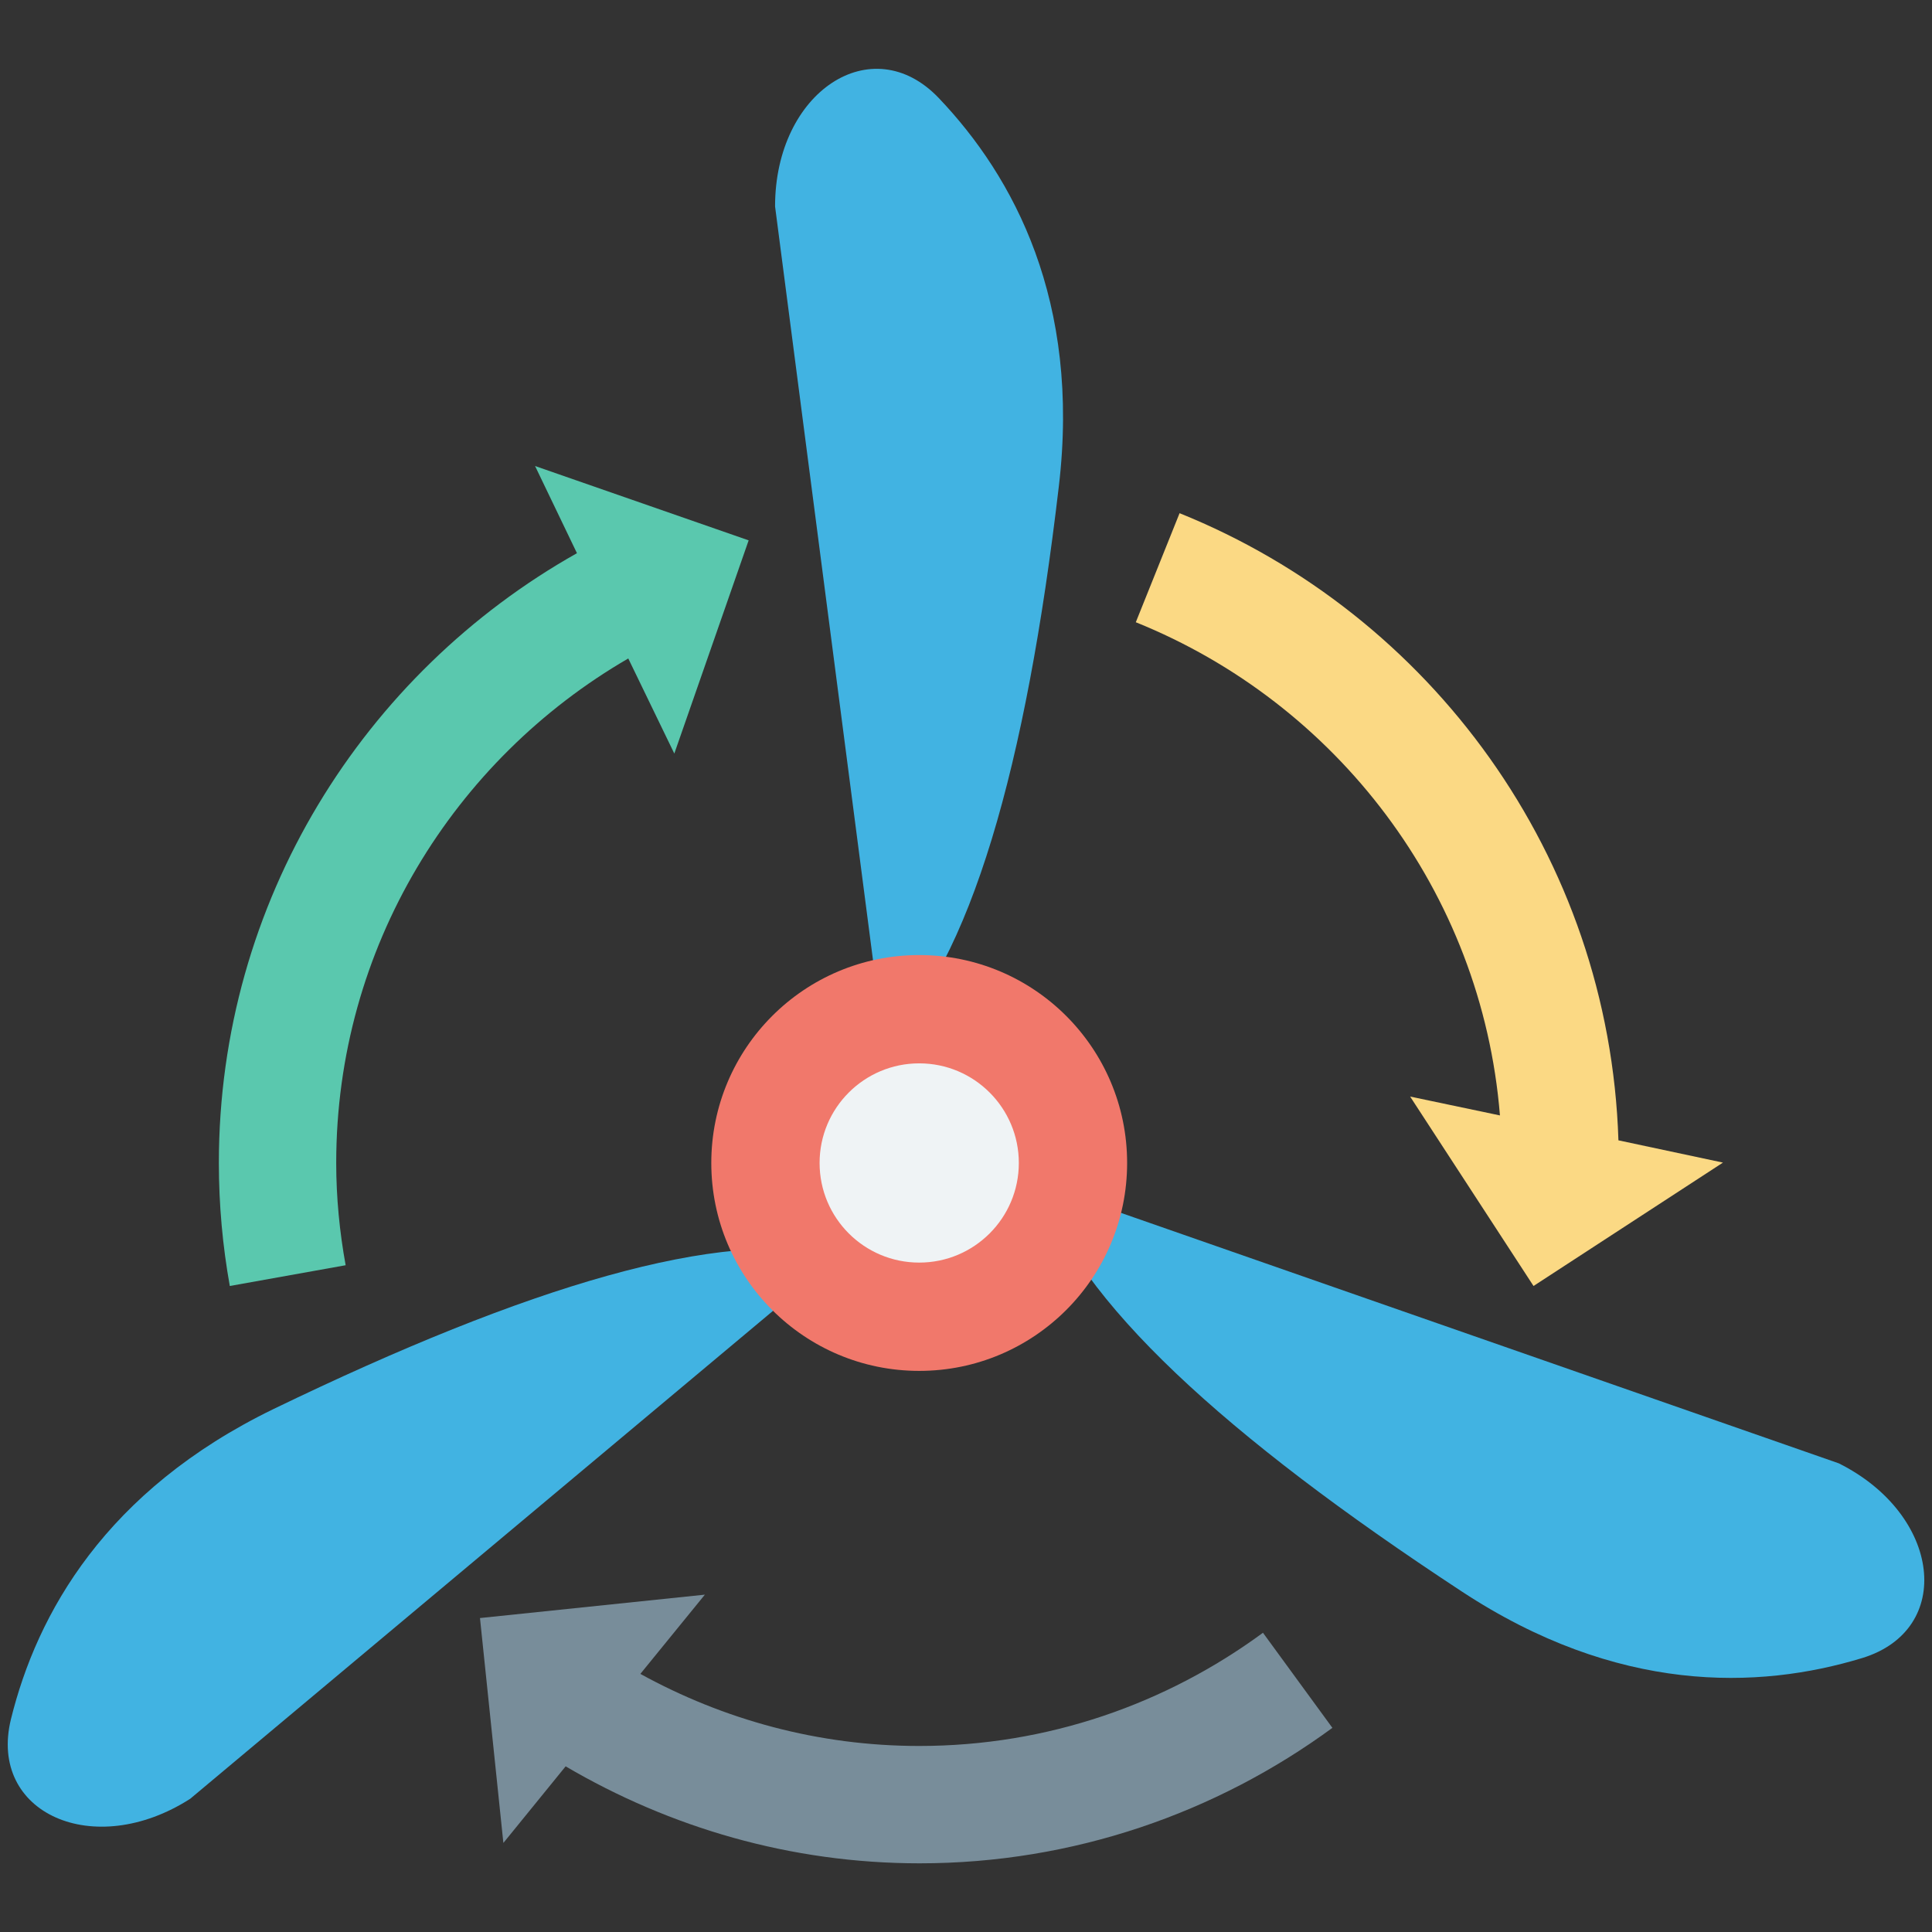 <?xml version="1.0" encoding="utf-8"?>
<!-- Generator: Adobe Illustrator 18.0.0, SVG Export Plug-In . SVG Version: 6.00 Build 0)  -->
<!DOCTYPE svg PUBLIC "-//W3C//DTD SVG 1.1//EN" "http://www.w3.org/Graphics/SVG/1.1/DTD/svg11.dtd">
<svg version="1.1" id="Layer_1" xmlns="http://www.w3.org/2000/svg" xmlns:xlink="http://www.w3.org/1999/xlink" x="0px" y="0px"
	 viewBox="0 0 512 512" enable-background="new 0 0 512 512" xml:space="preserve">
<rect x="0" y="0" width="512" height="512" fill="#333333" stroke="none"/>
<g>
	<g>
		<path fill="#41B3E2" d="M248.8,26c-17.7-18.6-43.4-1.7-43.4,28.7l28.9,222.4c23-22.5,37.6-73.9,46.3-148.2
			C286.4,79.8,268.7,46.9,248.8,26z"/>
	</g>
	<g>
		<path fill="#41B3E2" d="M2.9,455.6c-6.1,24.9,21.9,37.5,47.5,21.1l172-144c-31.4-7.3-82.5,8.1-149.9,40.7
			C28,395,9.8,427.6,2.9,455.6z"/>
	</g>
	<g>
		<path fill="#41B3E2" d="M493.5,439.4c24.5-7.5,21-38-6.2-51.6l-211.8-73.9c9.8,30.7,49.2,66.7,111.8,107.8
			C428.6,448.9,465.9,447.8,493.5,439.4z"/>
	</g>
	<g>
		<circle fill="#F1786B" cx="243.6" cy="308.2" r="55.1"/>
	</g>
	<g>
		<circle fill="#EFF3F5" cx="243.6" cy="308.2" r="26.4"/>
	</g>
	<g>
		<polygon fill="none" points="243.6,308.2 243.6,308.2 243.6,308.2 		"/>
	</g>
	<g>
		<polygon fill="none" points="243.6,308.2 243.6,308.2 243.6,308.2 		"/>
	</g>
	<g>
		<rect x="243.6" y="308.2" fill="none" width="0" height="0"/>
	</g>
	<g>
		<polygon fill="none" points="243.6,308.2 243.6,308.2 243.6,308.2 243.6,308.2 243.6,308.2 243.6,308.2 		"/>
	</g>
	<g>
		<polygon fill="none" points="243.6,308.2 243.6,308.2 243.6,308.2 		"/>
	</g>
	<g>
		<polygon fill="none" points="243.6,308.2 243.6,308.2 243.6,308.2 		"/>
	</g>
	<g>
		<rect x="243.6" y="308.2" fill="none" width="0" height="0"/>
	</g>
	<g>
		<polygon fill="none" points="243.6,308.2 243.6,308.2 243.6,308.2 		"/>
	</g>
	<g>
		<rect x="243.6" y="308.2" fill="none" width="0" height="0"/>
	</g>
	<g>
		<polygon fill="none" points="243.6,308.2 243.6,308.2 243.6,308.2 		"/>
	</g>
	<g>
		<path fill="#5AC8AE" d="M198.4,143.2l-56.6-19.7l11.1,23.1C96.4,178.4,58,238.9,58,308.2c0,11.1,1,22,2.9,32.6l30.7-5.5
			c-1.6-8.8-2.5-17.9-2.5-27.1c0-57.1,31.2-106.9,77.4-133.7l12.2,25.2L198.4,143.2z"/>
	</g>
	<g>
		<path fill="#FBD984" d="M428.9,302.2c-2.4-75.3-49.8-139.4-116.3-166.2L301,164.9c53.1,21.4,91.7,71.3,96.5,130.7l-23.8-5
			l32.7,50.2l50.2-32.7L428.9,302.2z"/>
	</g>
	<g>
		<path fill="#788D9A" d="M353.1,457.9l-18.4-25.2c-25.6,18.8-57,30-91.1,30c-26.8,0-51.9-7-73.9-19.1l17.1-21l-59.6,6.2l6.2,59.6
			l16.5-20.3c27.6,16.2,59.6,25.7,93.8,25.7C284.5,493.8,322.4,480.4,353.1,457.9z"/>
	</g>
</g>
</svg>
